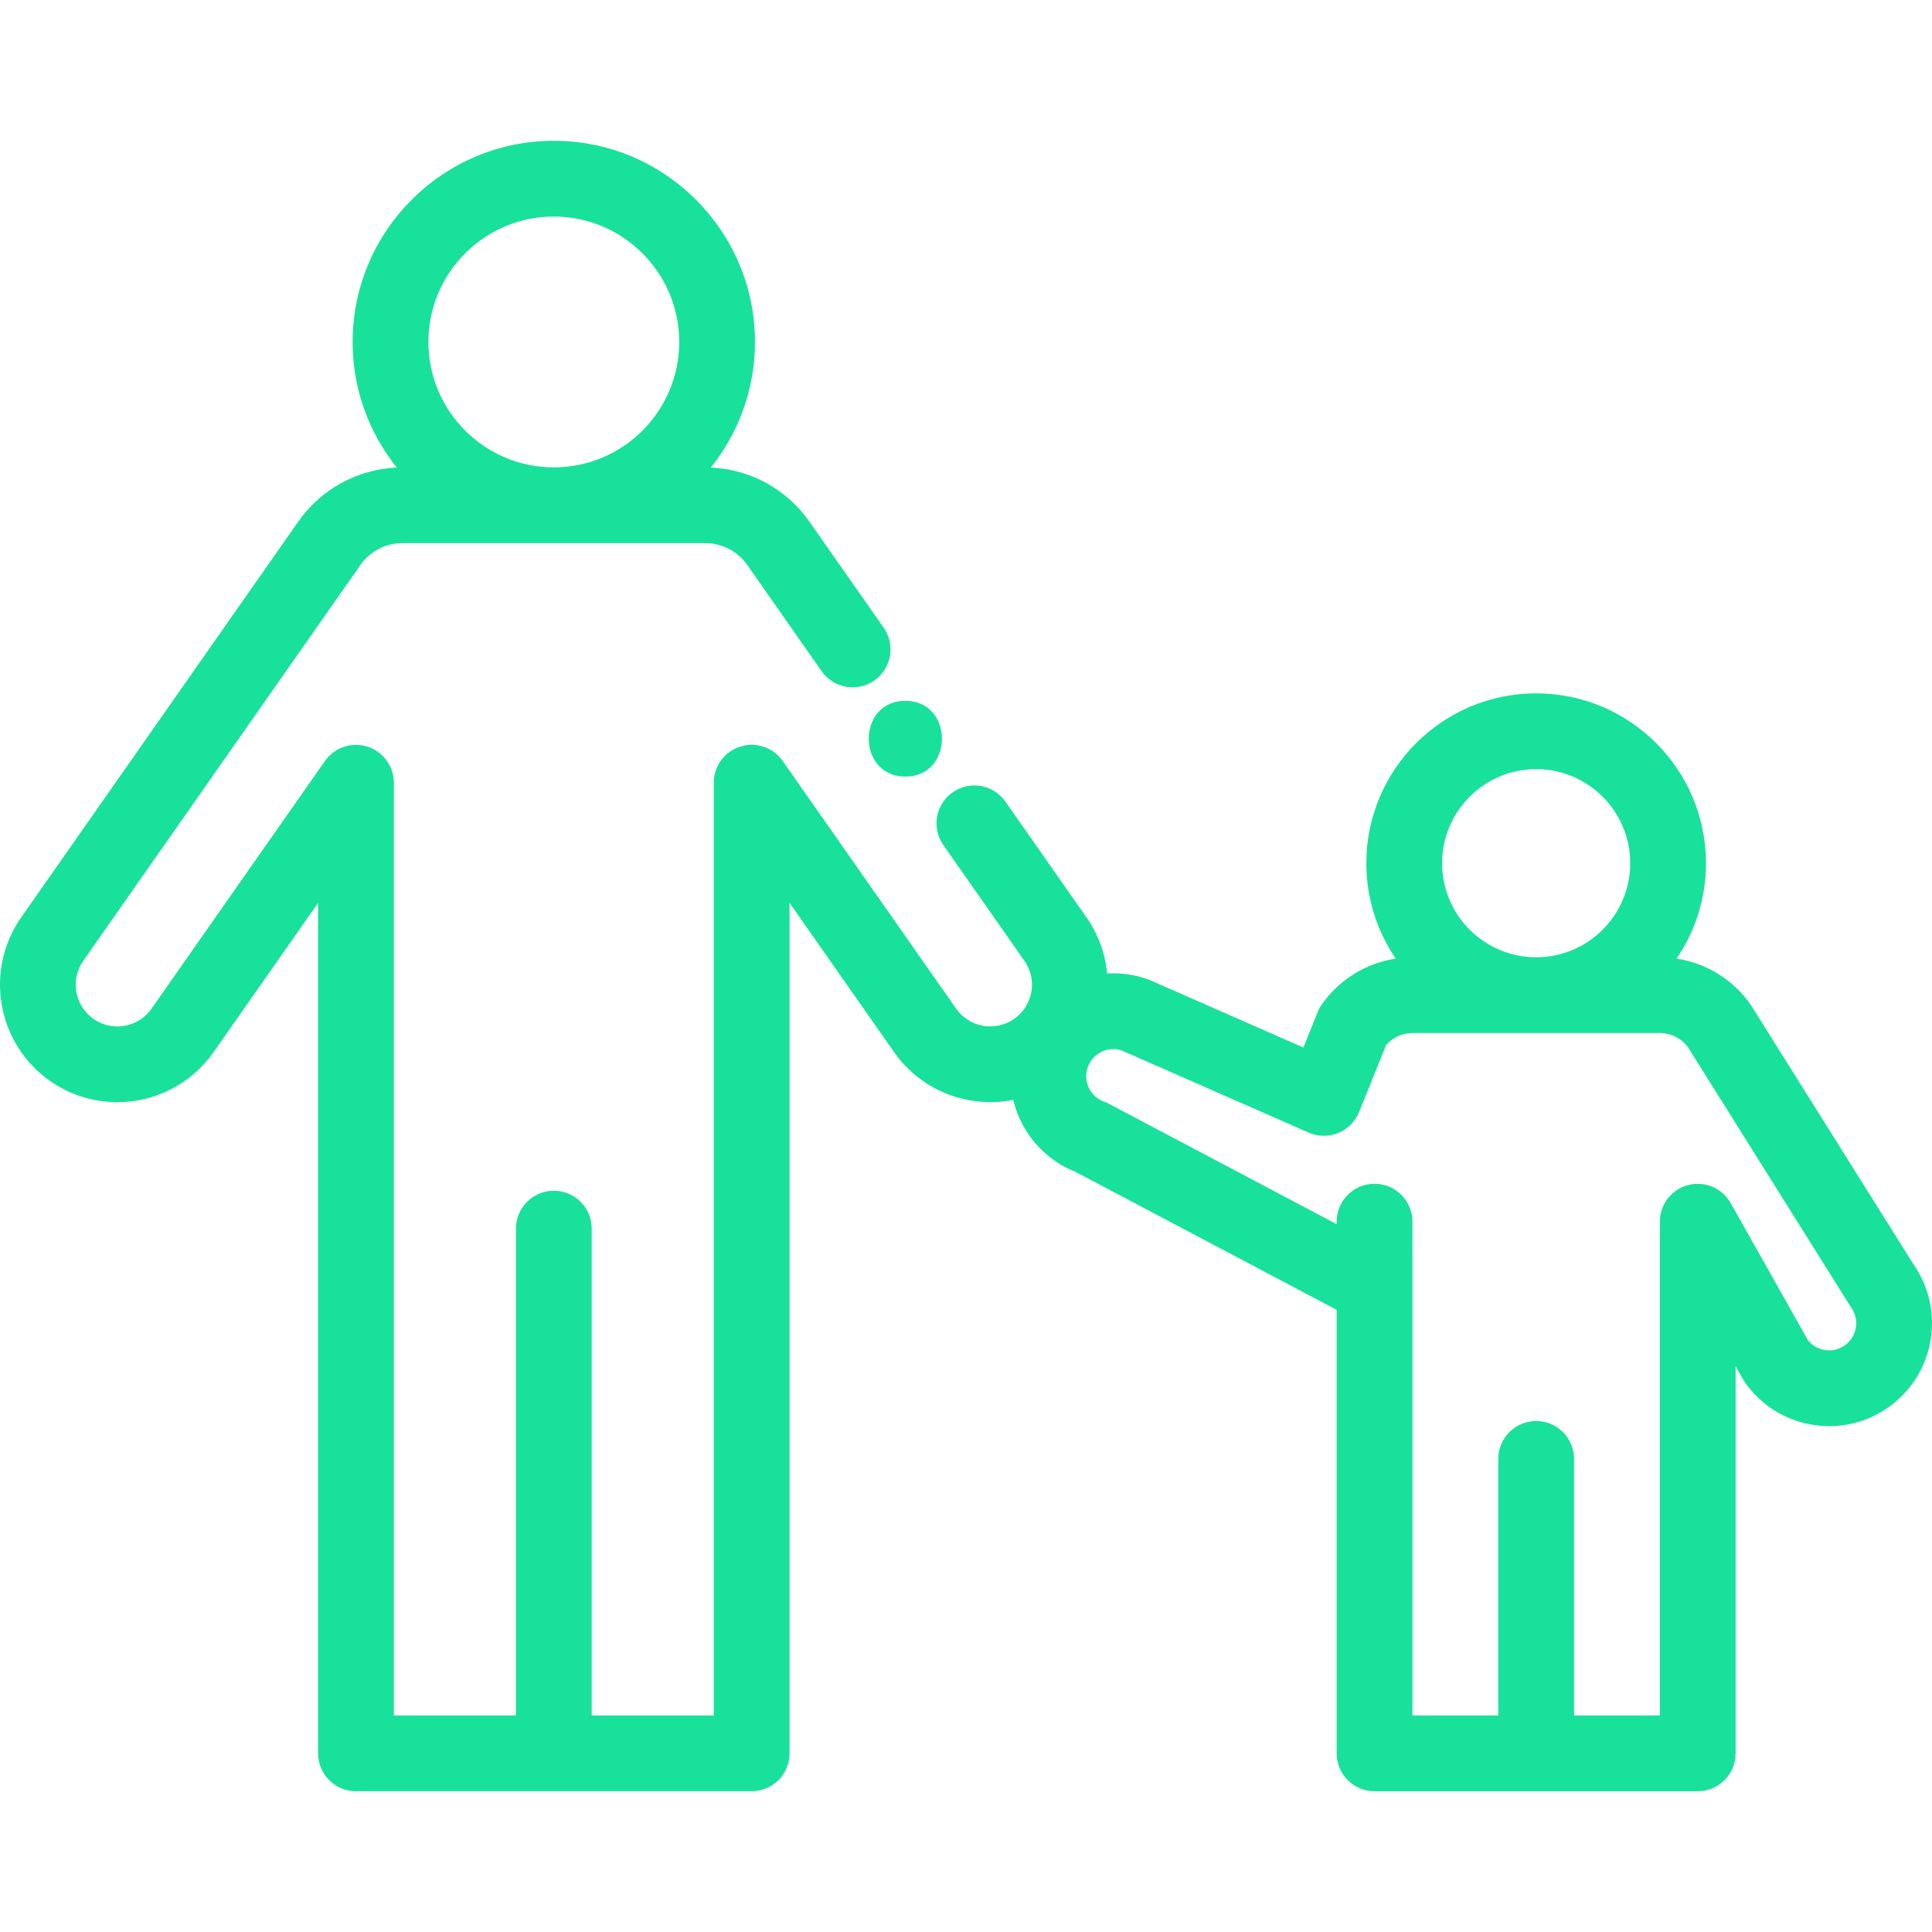 <?xml version="1.0" encoding="iso-8859-1"?>
<!-- Generator: Adobe Illustrator 19.0.0, SVG Export Plug-In . SVG Version: 6.00 Build 0)  -->
<svg version="1.1" id="Capa_1" xmlns="http://www.w3.org/2000/svg" xmlns:xlink="http://www.w3.org/1999/xlink" x="0px" y="0px"
	 viewBox="0 0 511.999 511.999" style="enable-background:new 0 0 511.999 511.999;fill: #18e19c" xml:space="preserve">
<g>
	<g>
		<path d="M507.218,335.261l-43.046-68.662c-0.089-0.143-0.183-0.282-0.278-0.421c-4.616-6.602-11.731-10.945-19.583-12.142
			c4.913-7.212,7.792-15.918,7.792-25.285c0-24.818-20.19-45.007-45.007-45.007c-24.818,0-45.007,20.19-45.007,45.007
			c0,9.367,2.878,18.073,7.792,25.286c-7.841,1.197-14.952,5.536-19.576,12.131c-0.439,0.625-0.804,1.298-1.09,2.006l-3.805,9.428
			l-40.513-17.802c-0.213-0.093-0.428-0.179-0.647-0.257c-3.533-1.269-7.211-1.782-10.85-1.561
			c-0.507-5.335-2.363-10.426-5.473-14.868l-21.478-30.681c-3.183-4.541-9.44-5.647-13.983-2.467
			c-4.542,3.181-5.646,9.44-2.467,13.983l21.482,30.683c1.307,1.866,1.998,4.052,1.998,6.318c0,3.608-1.763,6.998-4.713,9.064
			c-4.993,3.495-11.892,2.276-15.385-2.714l-45.961-65.639c-2.513-3.589-7.068-5.133-11.242-3.817
			c-4.18,1.318-7.021,5.193-7.021,9.575v118.176v129.018h-32.347V325.595c0-5.544-4.495-10.04-10.04-10.04s-10.04,4.496-10.04,10.04
			v129.018h-32.357V325.595V207.439c0-4.381-2.842-8.258-7.021-9.575c-4.178-1.317-8.729,0.227-11.243,3.816l-45.952,65.621
			c-2.065,2.95-5.452,4.712-9.063,4.712c-2.266,0-4.452-0.691-6.315-1.996c-4.99-3.498-6.211-10.401-2.72-15.387l73.453-104.915
			c2.538-3.617,6.683-5.777,11.088-5.777h80.336c4.404,0,8.55,2.16,11.082,5.768l19.715,28.16c3.18,4.541,9.44,5.646,13.982,2.467
			c4.542-3.181,5.646-9.44,2.467-13.983l-19.722-28.17c-6.017-8.573-15.688-13.831-26.086-14.277
			c7.315-9.128,11.704-20.695,11.704-33.274c0-29.401-23.915-53.32-53.31-53.32c-29.401,0-53.32,23.919-53.32,53.32
			c0,12.58,4.39,24.147,11.707,33.275c-10.396,0.45-20.063,5.706-26.085,14.286L5.612,243.115
			c-9.835,14.05-6.407,33.494,7.647,43.348c5.261,3.682,11.429,5.629,17.836,5.629c10.157,0,19.695-4.964,25.511-13.276
			l27.688-39.539v86.317v139.058c0,5.544,4.495,10.04,10.04,10.04h52.437h52.427c5.545,0,10.04-4.496,10.04-10.04V325.594V239.26
			l27.696,39.555c7.289,10.413,19.845,14.987,31.583,12.664c2.04,8.582,8.176,15.821,16.584,19.112l69.126,36.532v39.503v78.026
			c0,5.544,4.496,10.04,10.04,10.04h42.829h42.819c5.544,0,10.04-4.496,10.04-10.04v-78.027v-24.565l1.924,3.417
			c0.161,0.285,0.334,0.562,0.523,0.829c4.174,5.968,10.424,9.95,17.596,11.215c7.179,1.268,14.412-0.341,20.359-4.511
			c7.291-5.089,11.643-13.444,11.643-22.348C511.999,345.134,510.347,339.816,507.218,335.261z M146.771,57.387
			c18.323,0,33.231,14.913,33.231,33.241c0,18.323-14.908,33.231-33.231,33.231c-18.329,0-33.241-14.908-33.241-33.231
			C113.53,72.3,128.442,57.387,146.771,57.387z M407.096,203.825c13.745,0,24.928,11.183,24.928,24.928
			c0,13.75-11.183,24.938-24.928,24.938c-13.745,0-24.928-11.188-24.928-24.938C382.168,215.007,393.351,203.825,407.096,203.825z
			 M488.848,356.557c-1.569,1.101-3.472,1.527-5.362,1.191c-1.761-0.31-3.31-1.242-4.402-2.64l-20.419-36.266
			c-2.239-3.978-6.878-5.945-11.294-4.786c-4.414,1.157-7.493,5.147-7.493,9.711v62.858v67.988h-22.74v-67.988
			c0-5.544-4.496-10.04-10.04-10.04c-5.544,0-10.04,4.496-10.04,10.04v67.988h-22.75v-67.988v-62.878
			c0-5.494-4.414-9.966-9.907-10.039c-0.045-0.001-0.09-0.001-0.136-0.001c-5.43,0-9.89,4.329-10.033,9.774l-0.025,0.919
			l-60.284-31.857c-0.421-0.223-0.857-0.415-1.307-0.575c-2.846-1.019-4.759-3.737-4.759-6.762c0-0.829,0.141-1.636,0.424-2.423
			c0.649-1.807,1.963-3.254,3.702-4.075c1.652-0.781,3.495-0.905,5.224-0.355l49.6,21.797c2.488,1.092,5.309,1.131,7.824,0.106
			c2.516-1.024,4.509-3.023,5.526-5.541l7.17-17.762c1.739-2.009,4.279-3.184,6.962-3.184h65.618c2.934,0,5.689,1.398,7.414,3.748
			l43.011,68.608c0.093,0.149,0.19,0.295,0.291,0.439c1.072,1.527,1.298,3.072,1.298,4.098
			C491.922,353.011,490.779,355.209,488.848,356.557z"/>
	</g>
</g>
<g>
	<g>
		<path d="M239.928,185.723c-12.92,0-12.942,20.079,0,20.079C252.848,205.802,252.869,185.723,239.928,185.723z"/>
	</g>
</g>
<g>
</g>
<g>
</g>
<g>
</g>
<g>
</g>
<g>
</g>
<g>
</g>
<g>
</g>
<g>
</g>
<g>
</g>
<g>
</g>
<g>
</g>
<g>
</g>
<g>
</g>
<g>
</g>
<g>
</g>
</svg>
